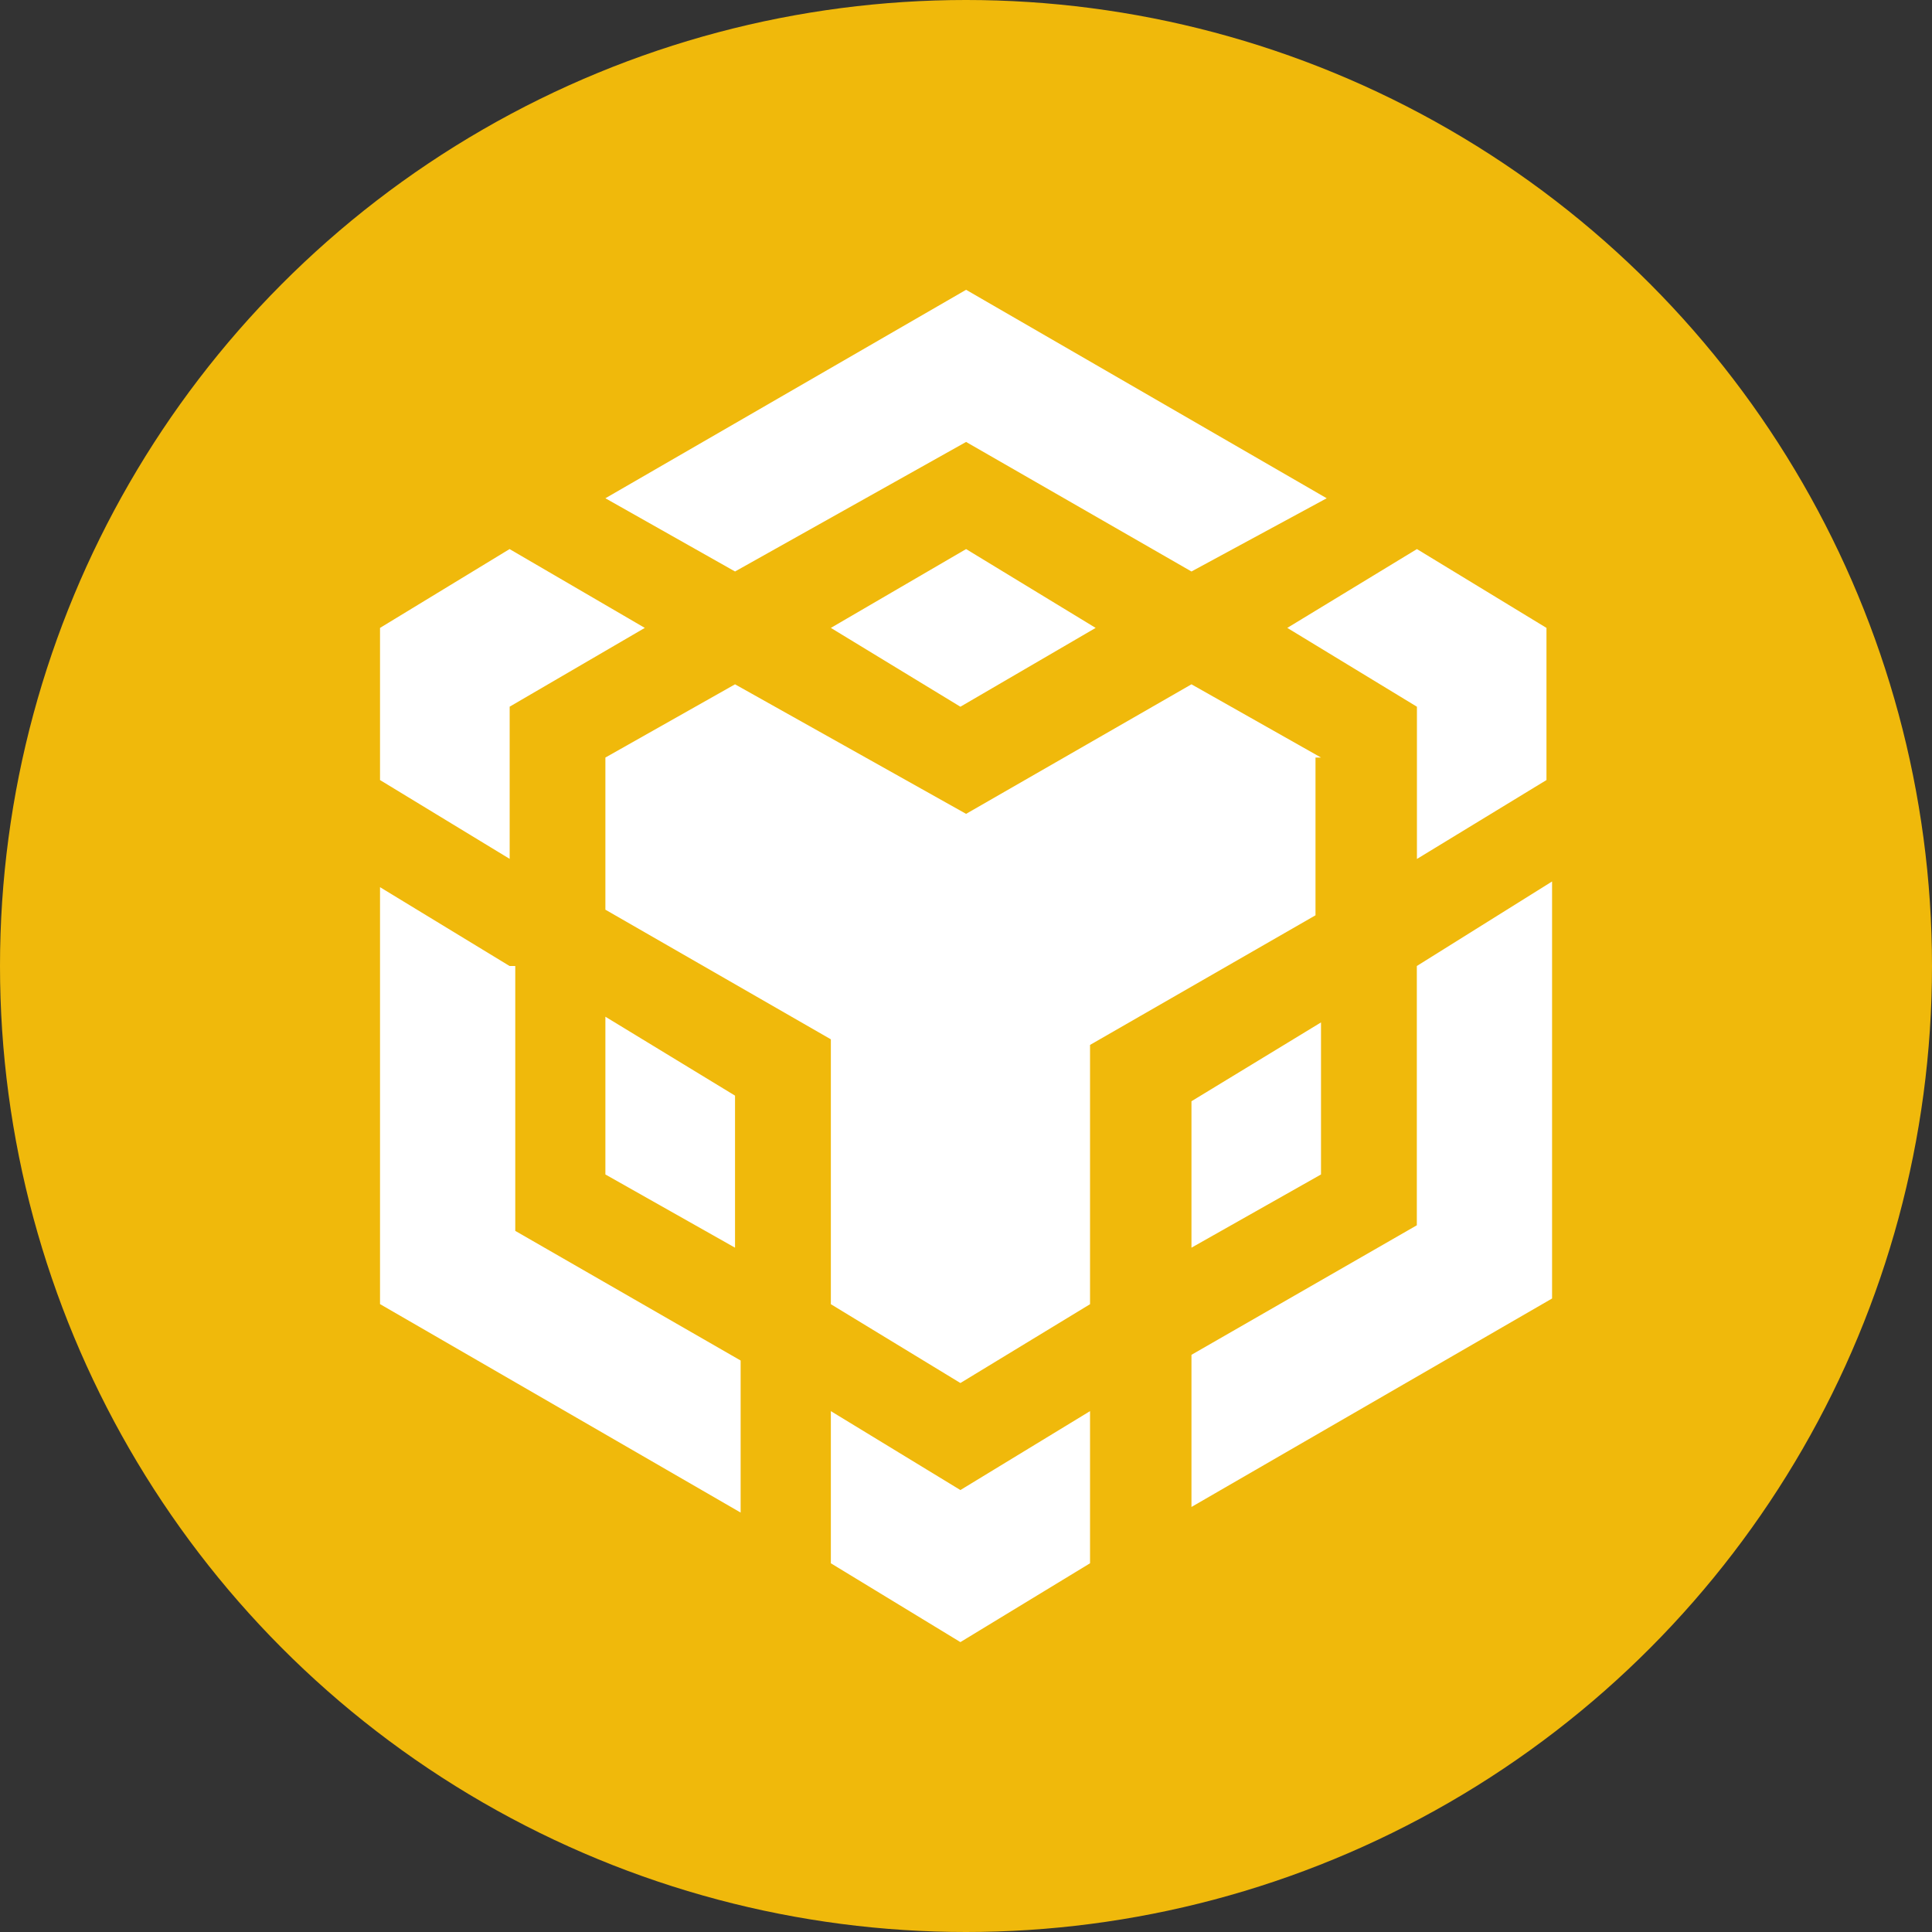 <svg width="20" height="20" viewBox="0 0 20 20" fill="none" xmlns="http://www.w3.org/2000/svg">
<rect x="0" y="0" width="20" height="20" fill="#333333" stroke="none"/>
<circle cx="10" cy="10" r="10" fill="#F0B90B"/>
<g clip-path="url(#clip0_1939_2985)">
<path d="M6.267 5.158L10.001 3L13.734 5.158L12.334 5.916L10.001 4.575L7.609 5.916L6.267 5.158ZM13.675 7.842L12.334 7.084L10.001 8.425L7.609 7.084L6.267 7.842V9.417L8.601 10.759V13.501L9.942 14.317L11.284 13.501V10.817L13.618 9.475V7.842H13.675ZM13.675 12.158V10.584L12.334 11.4V12.916L13.675 12.158ZM14.667 12.684L12.334 14.025V15.6L16.067 13.442V9.125L14.667 10V12.684ZM13.326 6.5L14.668 7.316V8.892L16.009 8.075V6.5L14.668 5.684L13.326 6.5ZM8.601 14.608V16.183L9.942 16.999L11.284 16.183V14.608L9.942 15.425L8.601 14.608ZM6.267 12.158L7.609 12.916V11.342L6.267 10.525V12.158ZM8.601 6.5L9.942 7.316L11.342 6.5L10.001 5.684L8.601 6.5ZM5.275 7.316L6.675 6.5L5.275 5.684L3.934 6.5V8.075L5.276 8.891V7.316H5.275ZM5.275 10L3.934 9.184V13.5L7.667 15.658V14.084L5.334 12.742V10H5.275Z" fill="white"/>
</g>
<defs>
<clipPath id="clip0_1939_2985">
<rect width="14" height="14" fill="white" transform="translate(3 3)"/>
</clipPath>
</defs>
</svg>
